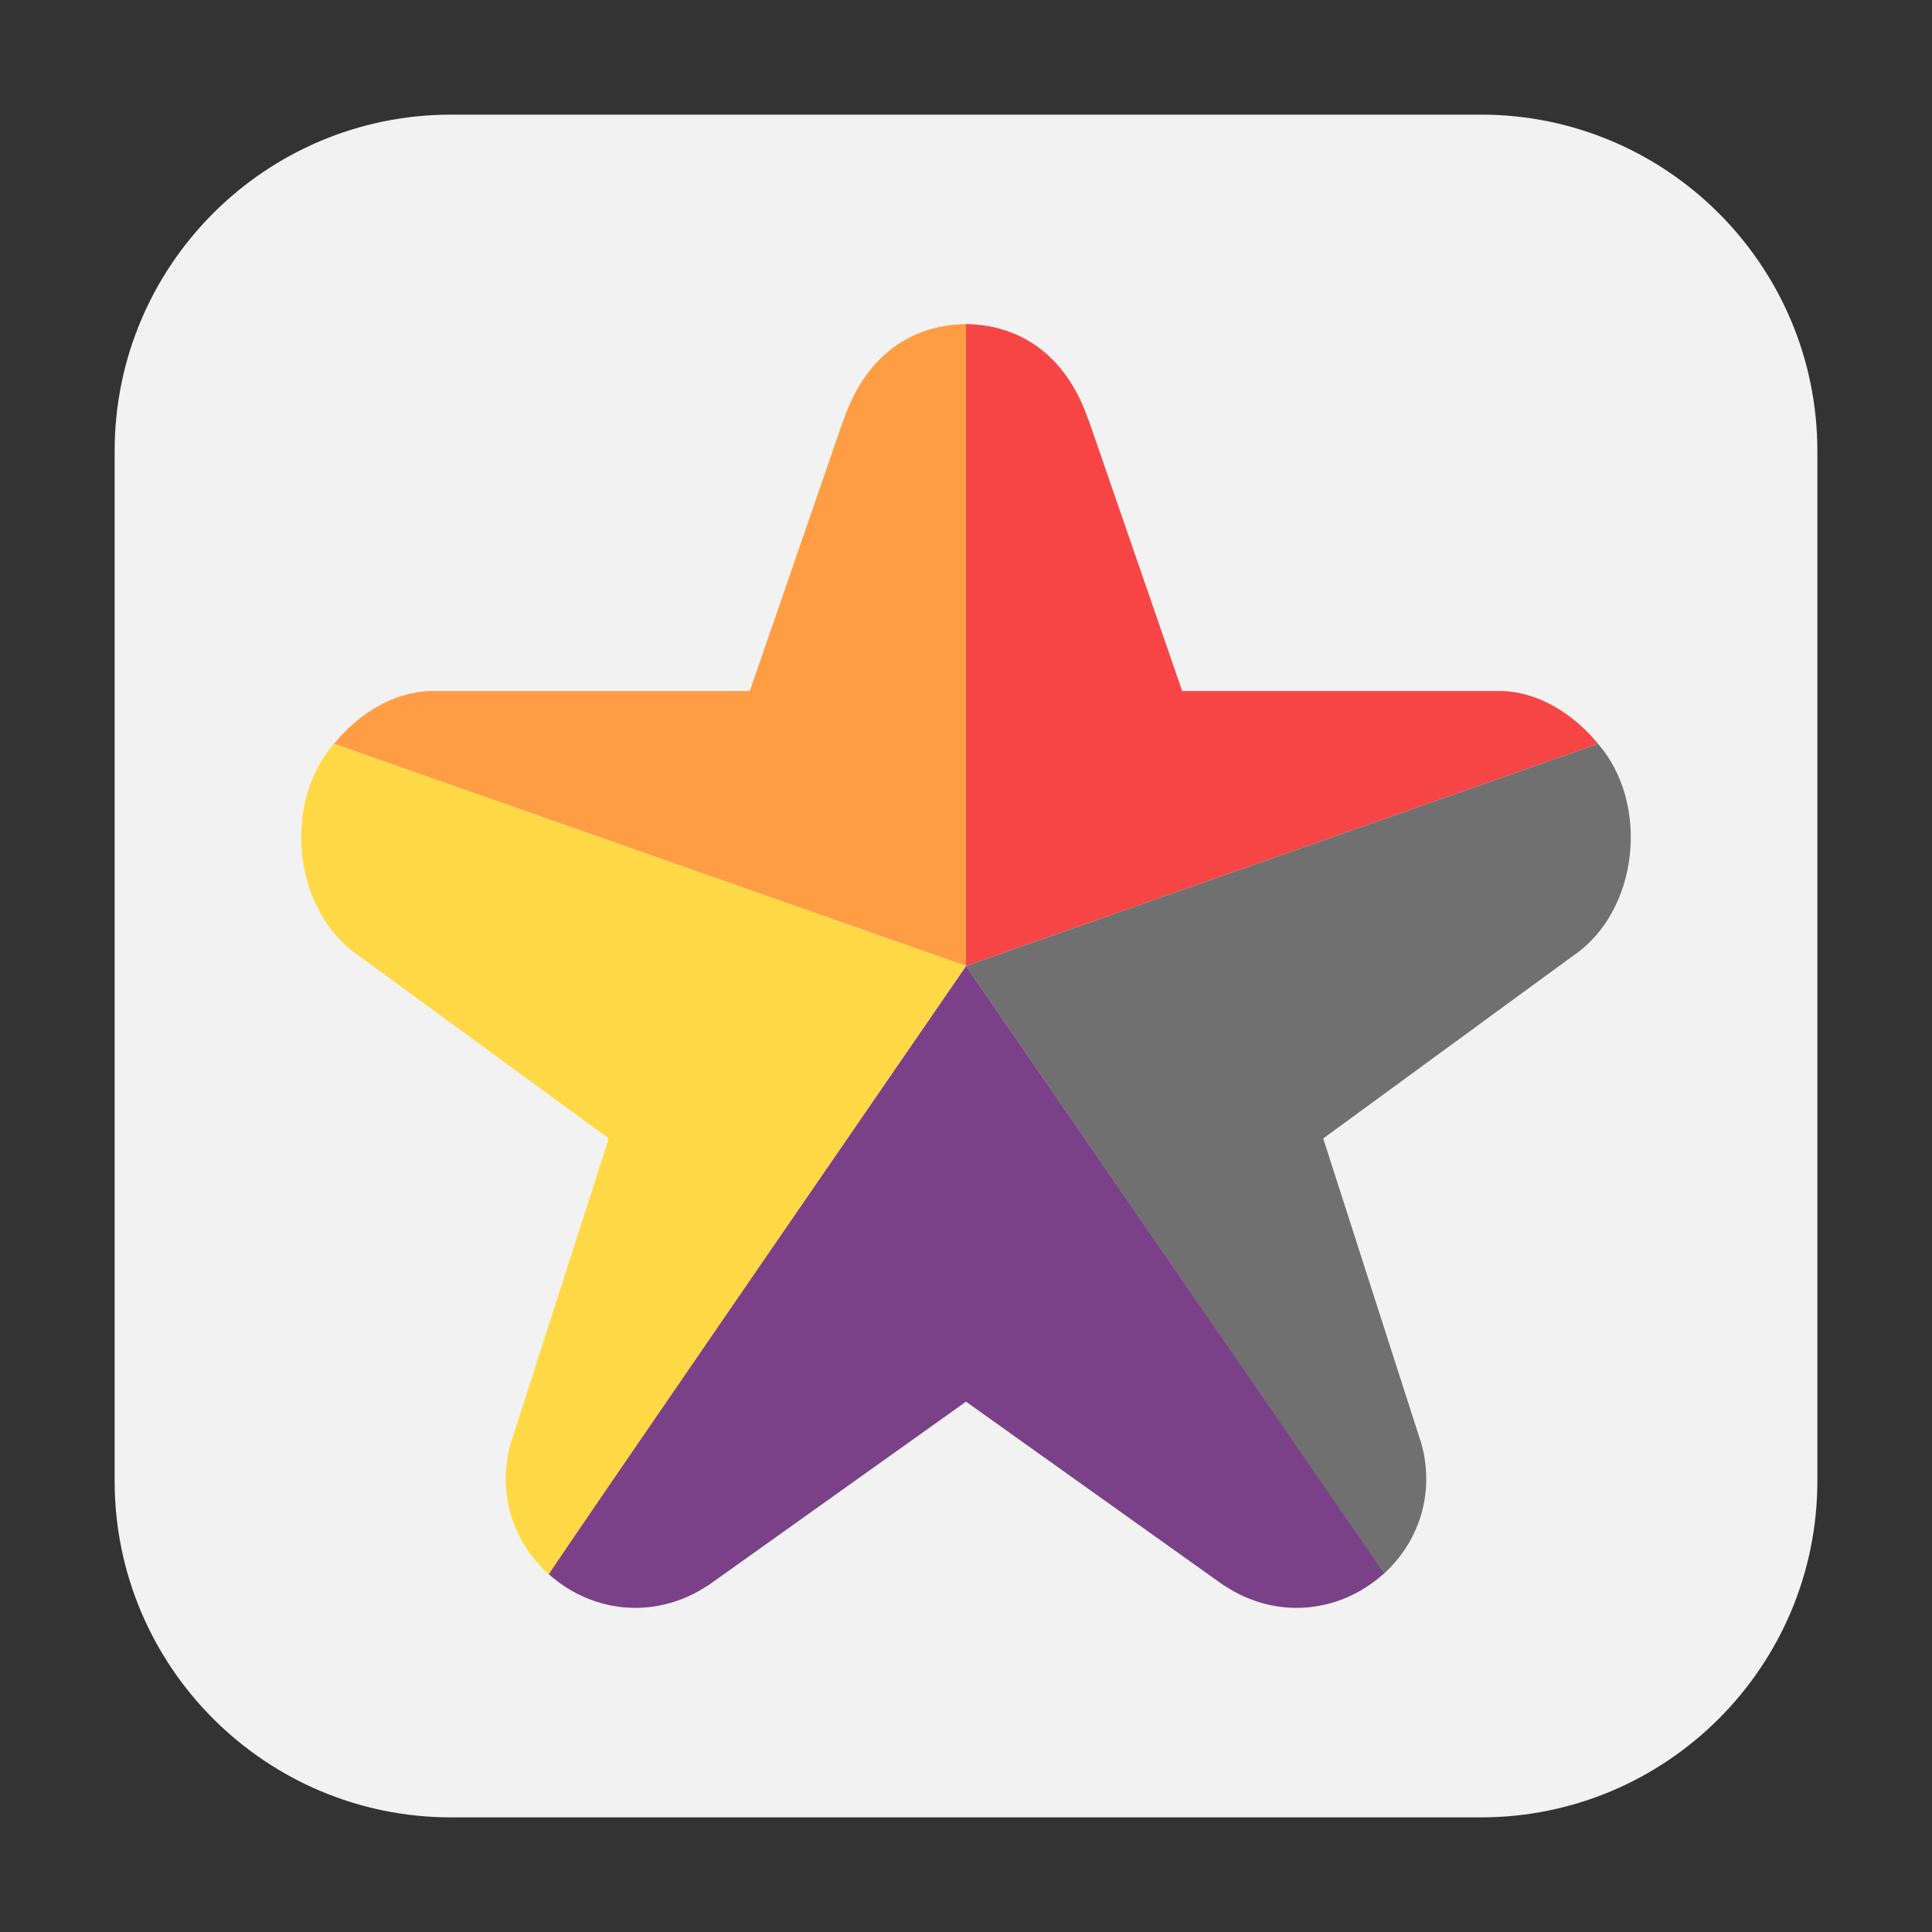 <?xml version="1.0" encoding="UTF-8"?>
<svg xmlns="http://www.w3.org/2000/svg" xmlns:xlink="http://www.w3.org/1999/xlink" width="48pt" height="48pt" viewBox="0 0 48 48" version="1.1">
<rect x="0" y="0" width="48" height="48" fill="#333333" stroke="none"/>
<g id="surface1">
<path style=" stroke:none;fill-rule:evenodd;fill:rgb(94.902%,94.902%,94.902%);fill-opacity:1;" d="M 11.207 2.848 L 36.793 2.848 C 41.406 2.848 45.152 6.594 45.152 11.207 L 45.152 36.793 C 45.152 41.406 41.406 45.152 36.793 45.152 L 11.207 45.152 C 6.594 45.152 2.848 41.406 2.848 36.793 L 2.848 11.207 C 2.848 6.594 6.594 2.848 11.207 2.848 Z M 11.207 2.848 "/>
<path style=" stroke:none;fill-rule:nonzero;fill:rgb(96.863%,27.059%,27.059%);fill-opacity:1;" d="M 24 8.051 C 25.488 8.074 26.551 8.969 27.047 10.453 L 27.031 10.391 L 29.371 17.168 L 37.262 17.168 C 37.277 17.168 37.293 17.168 37.312 17.168 C 38.254 17.199 39.105 17.75 39.703 18.48 L 24 24 Z M 24 8.051 "/>
<path style=" stroke:none;fill-rule:nonzero;fill:rgb(43.922%,43.922%,43.922%);fill-opacity:1;" d="M 34.363 39.113 C 34.371 39.105 34.379 39.098 34.387 39.094 C 35.312 38.246 35.656 37 35.293 35.793 C 35.285 35.781 35.285 35.77 35.281 35.766 L 32.875 28.285 L 39.078 23.75 C 40.719 22.645 40.996 19.965 39.703 18.48 L 24 24 C 24 24 34.387 39.094 34.363 39.113 Z M 34.363 39.113 "/>
<path style=" stroke:none;fill-rule:nonzero;fill:rgb(48.235%,25.49%,53.333%);fill-opacity:1;" d="M 13.613 39.094 C 13.621 39.098 13.629 39.105 13.637 39.113 C 14.746 40.098 16.309 40.23 17.562 39.406 C 17.59 39.395 17.613 39.375 17.637 39.359 L 24 34.824 L 30.363 39.359 C 30.387 39.375 30.41 39.395 30.438 39.406 C 31.691 40.23 33.254 40.098 34.363 39.113 C 34.371 39.105 34.379 39.098 34.387 39.094 L 24 24 Z M 13.613 39.094 "/>
<path style=" stroke:none;fill-rule:nonzero;fill:rgb(100%,61.569%,27.059%);fill-opacity:1;" d="M 24 8.051 C 22.512 8.074 21.449 8.969 20.953 10.453 L 20.969 10.391 L 18.629 17.168 L 10.738 17.168 C 10.723 17.168 10.707 17.168 10.688 17.168 C 9.746 17.199 8.895 17.75 8.297 18.48 L 24 24 Z M 24 8.051 "/>
<path style=" stroke:none;fill-rule:nonzero;fill:rgb(100%,85.098%,27.059%);fill-opacity:1;" d="M 13.637 39.113 C 13.629 39.105 13.621 39.098 13.613 39.094 C 12.688 38.246 12.344 37 12.707 35.793 C 12.715 35.781 12.715 35.77 12.719 35.766 L 15.125 28.285 L 8.922 23.75 C 7.281 22.645 7.004 19.965 8.297 18.48 L 24 24 C 24 24 13.613 39.094 13.637 39.113 Z M 13.637 39.113 "/>
</g>
</svg>
